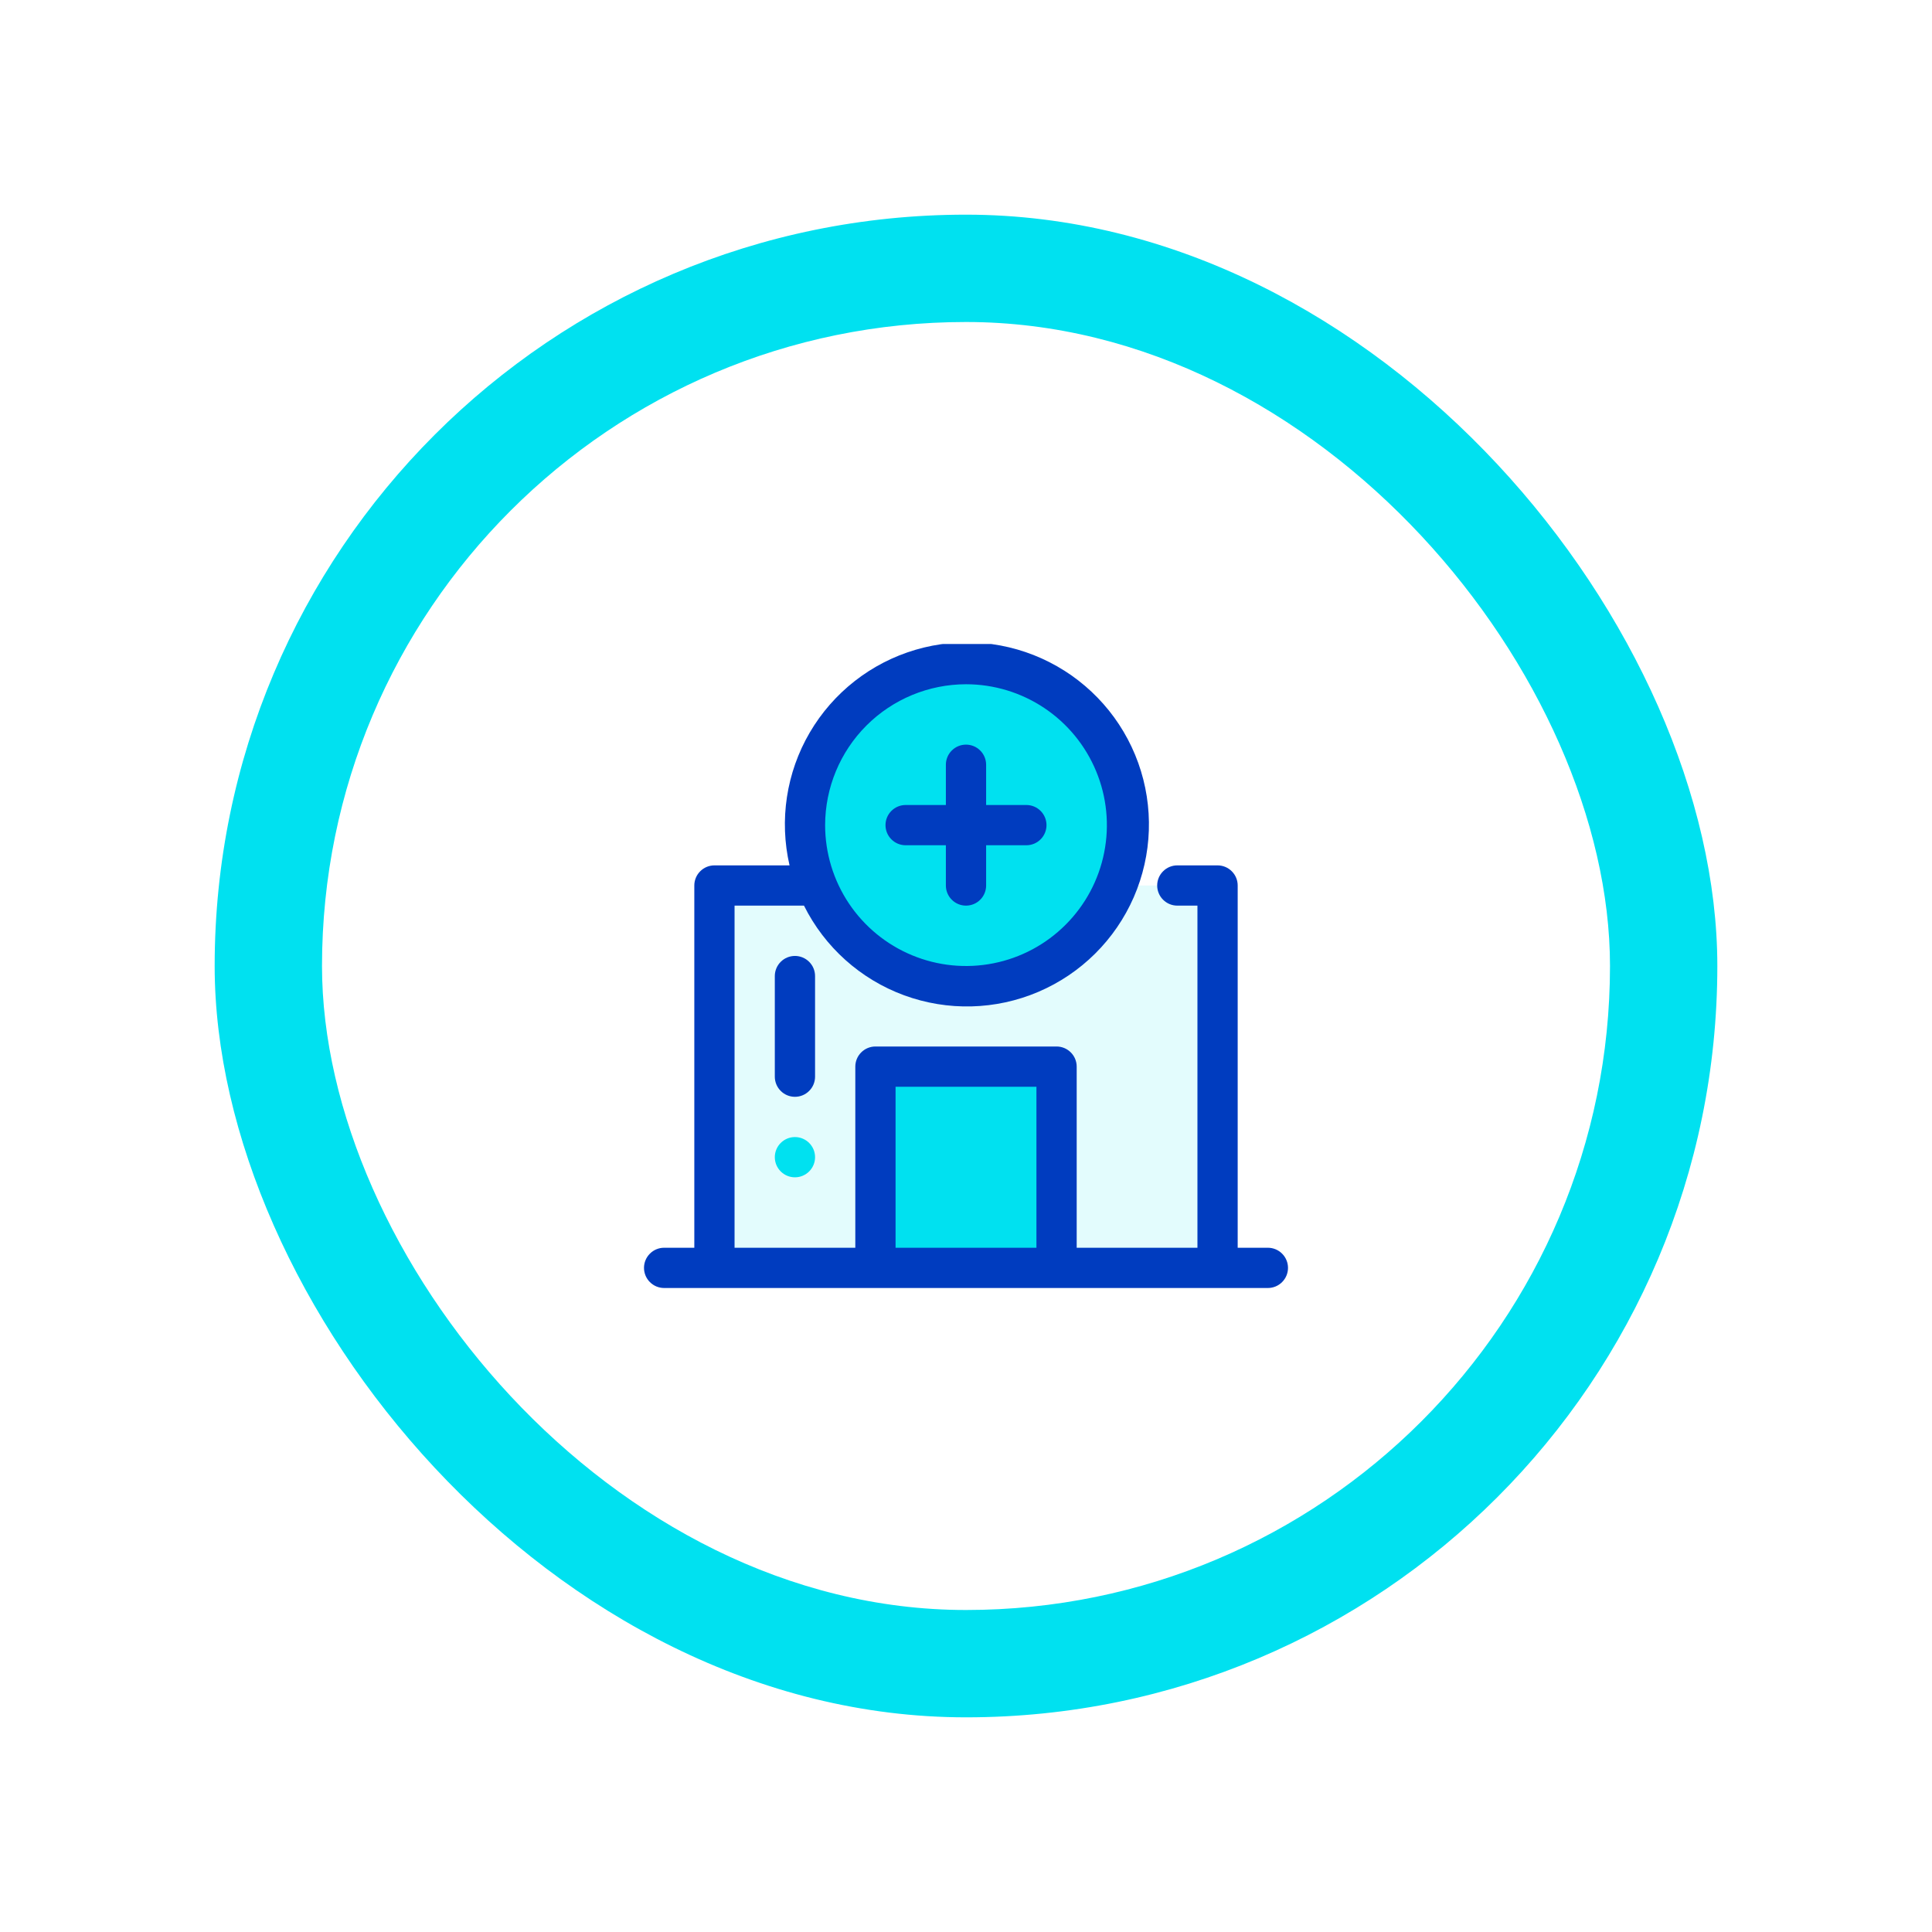 <svg width="72" height="72" viewBox="0 0 72 72" fill="none" xmlns="http://www.w3.org/2000/svg">
<g filter="url(#filter0_d_684_22)">
<rect x="8" width="56" height="56" rx="28" fill="#00E1F0"/>
<rect x="12" y="4" width="48" height="48" rx="24" fill="white"/>
<g clip-path="url(#clip0_684_22)">
<path d="M26.625 25H45.375V39.25H26.625V25Z" fill="#E3FCFD"/>
<path d="M32.625 31.75H39.375V39.25H32.625V31.75Z" fill="#00E1F0"/>
<path d="M36 28.75C39.314 28.75 42 26.064 42 22.75C42 19.436 39.314 16.75 36 16.75C32.686 16.75 30 19.436 30 22.75C30 26.064 32.686 28.75 36 28.75Z" fill="#00E1F0"/>
<path d="M30.375 28.375C30.375 28.176 30.296 27.985 30.155 27.845C30.015 27.704 29.824 27.625 29.625 27.625C29.426 27.625 29.235 27.704 29.095 27.845C28.954 27.985 28.875 28.176 28.875 28.375V32.125C28.875 32.324 28.954 32.515 29.095 32.655C29.235 32.796 29.426 32.875 29.625 32.875C29.824 32.875 30.015 32.796 30.155 32.655C30.296 32.515 30.375 32.324 30.375 32.125V28.375Z" fill="#003CBF"/>
<path d="M47.25 38.5H46.125V25C46.125 24.801 46.046 24.61 45.905 24.47C45.765 24.329 45.574 24.25 45.375 24.25H43.875C43.676 24.25 43.485 24.329 43.345 24.47C43.204 24.61 43.125 24.801 43.125 25C43.125 25.199 43.204 25.39 43.345 25.53C43.485 25.671 43.676 25.75 43.875 25.75H44.625V38.5H40.125V31.75C40.125 31.551 40.046 31.36 39.905 31.22C39.765 31.079 39.574 31 39.375 31H32.625C32.426 31 32.235 31.079 32.095 31.22C31.954 31.36 31.875 31.551 31.875 31.75V38.5H27.375V25.75H29.962C30.734 27.298 32.068 28.494 33.692 29.091C35.316 29.688 37.106 29.642 38.697 28.963C40.289 28.284 41.56 27.022 42.252 25.436C42.944 23.85 43.003 22.06 42.419 20.432C41.834 18.803 40.65 17.46 39.107 16.676C37.565 15.892 35.781 15.727 34.121 16.215C32.462 16.703 31.051 17.806 30.177 19.3C29.304 20.793 29.035 22.564 29.424 24.25H26.625C26.426 24.25 26.235 24.329 26.095 24.47C25.954 24.61 25.875 24.801 25.875 25V38.5H24.75C24.551 38.5 24.36 38.579 24.22 38.72C24.079 38.86 24 39.051 24 39.25C24 39.449 24.079 39.64 24.22 39.78C24.36 39.921 24.551 40 24.75 40H47.25C47.449 40 47.64 39.921 47.78 39.78C47.921 39.64 48 39.449 48 39.25C48 39.051 47.921 38.86 47.78 38.72C47.64 38.579 47.449 38.5 47.25 38.5ZM36 17.5C37.038 17.5 38.053 17.808 38.917 18.385C39.78 18.962 40.453 19.782 40.85 20.741C41.248 21.7 41.352 22.756 41.149 23.774C40.947 24.793 40.447 25.728 39.712 26.462C38.978 27.197 38.043 27.697 37.024 27.899C36.006 28.102 34.95 27.998 33.991 27.6C33.032 27.203 32.212 26.53 31.635 25.667C31.058 24.803 30.75 23.788 30.75 22.75C30.752 21.358 31.305 20.024 32.289 19.039C33.274 18.055 34.608 17.502 36 17.5V17.5ZM33.375 38.5V32.5H38.625V38.5H33.375Z" fill="#003CBF"/>
<path d="M33.75 23.5H35.25V25C35.25 25.199 35.329 25.39 35.47 25.53C35.61 25.671 35.801 25.75 36 25.75C36.199 25.75 36.39 25.671 36.53 25.53C36.671 25.39 36.75 25.199 36.75 25V23.5H38.25C38.449 23.5 38.64 23.421 38.78 23.28C38.921 23.14 39 22.949 39 22.75C39 22.551 38.921 22.36 38.78 22.22C38.64 22.079 38.449 22 38.25 22H36.75V20.5C36.75 20.301 36.671 20.11 36.53 19.97C36.39 19.829 36.199 19.75 36 19.75C35.801 19.75 35.61 19.829 35.47 19.97C35.329 20.11 35.25 20.301 35.25 20.5V22H33.75C33.551 22 33.36 22.079 33.22 22.22C33.079 22.36 33 22.551 33 22.75C33 22.949 33.079 23.14 33.22 23.28C33.36 23.421 33.551 23.5 33.75 23.5V23.5Z" fill="#003CBF"/>
<path d="M29.625 35.875C30.039 35.875 30.375 35.539 30.375 35.125C30.375 34.711 30.039 34.375 29.625 34.375C29.211 34.375 28.875 34.711 28.875 35.125C28.875 35.539 29.211 35.875 29.625 35.875Z" fill="#00E1F0"/>
</g>
</g>
<defs>
<filter id="filter0_d_684_22" x="0" y="0" width="72" height="72" filterUnits="userSpaceOnUse" color-interpolation-filters="sRGB">
<feFlood flood-opacity="0" result="BackgroundImageFix"/>
<feColorMatrix in="SourceAlpha" type="matrix" values="0 0 0 0 0 0 0 0 0 0 0 0 0 0 0 0 0 0 127 0" result="hardAlpha"/>
<feOffset dy="8"/>
<feGaussianBlur stdDeviation="4"/>
<feColorMatrix type="matrix" values="0 0 0 0 0 0 0 0 0 0 0 0 0 0 0 0 0 0 0.04 0"/>
<feBlend mode="normal" in2="BackgroundImageFix" result="effect1_dropShadow_684_22"/>
<feBlend mode="normal" in="SourceGraphic" in2="effect1_dropShadow_684_22" result="shape"/>
</filter>
<clipPath id="clip0_684_22">
<rect width="24" height="24" fill="white" transform="translate(24 16)"/>
</clipPath>
</defs>
</svg>
